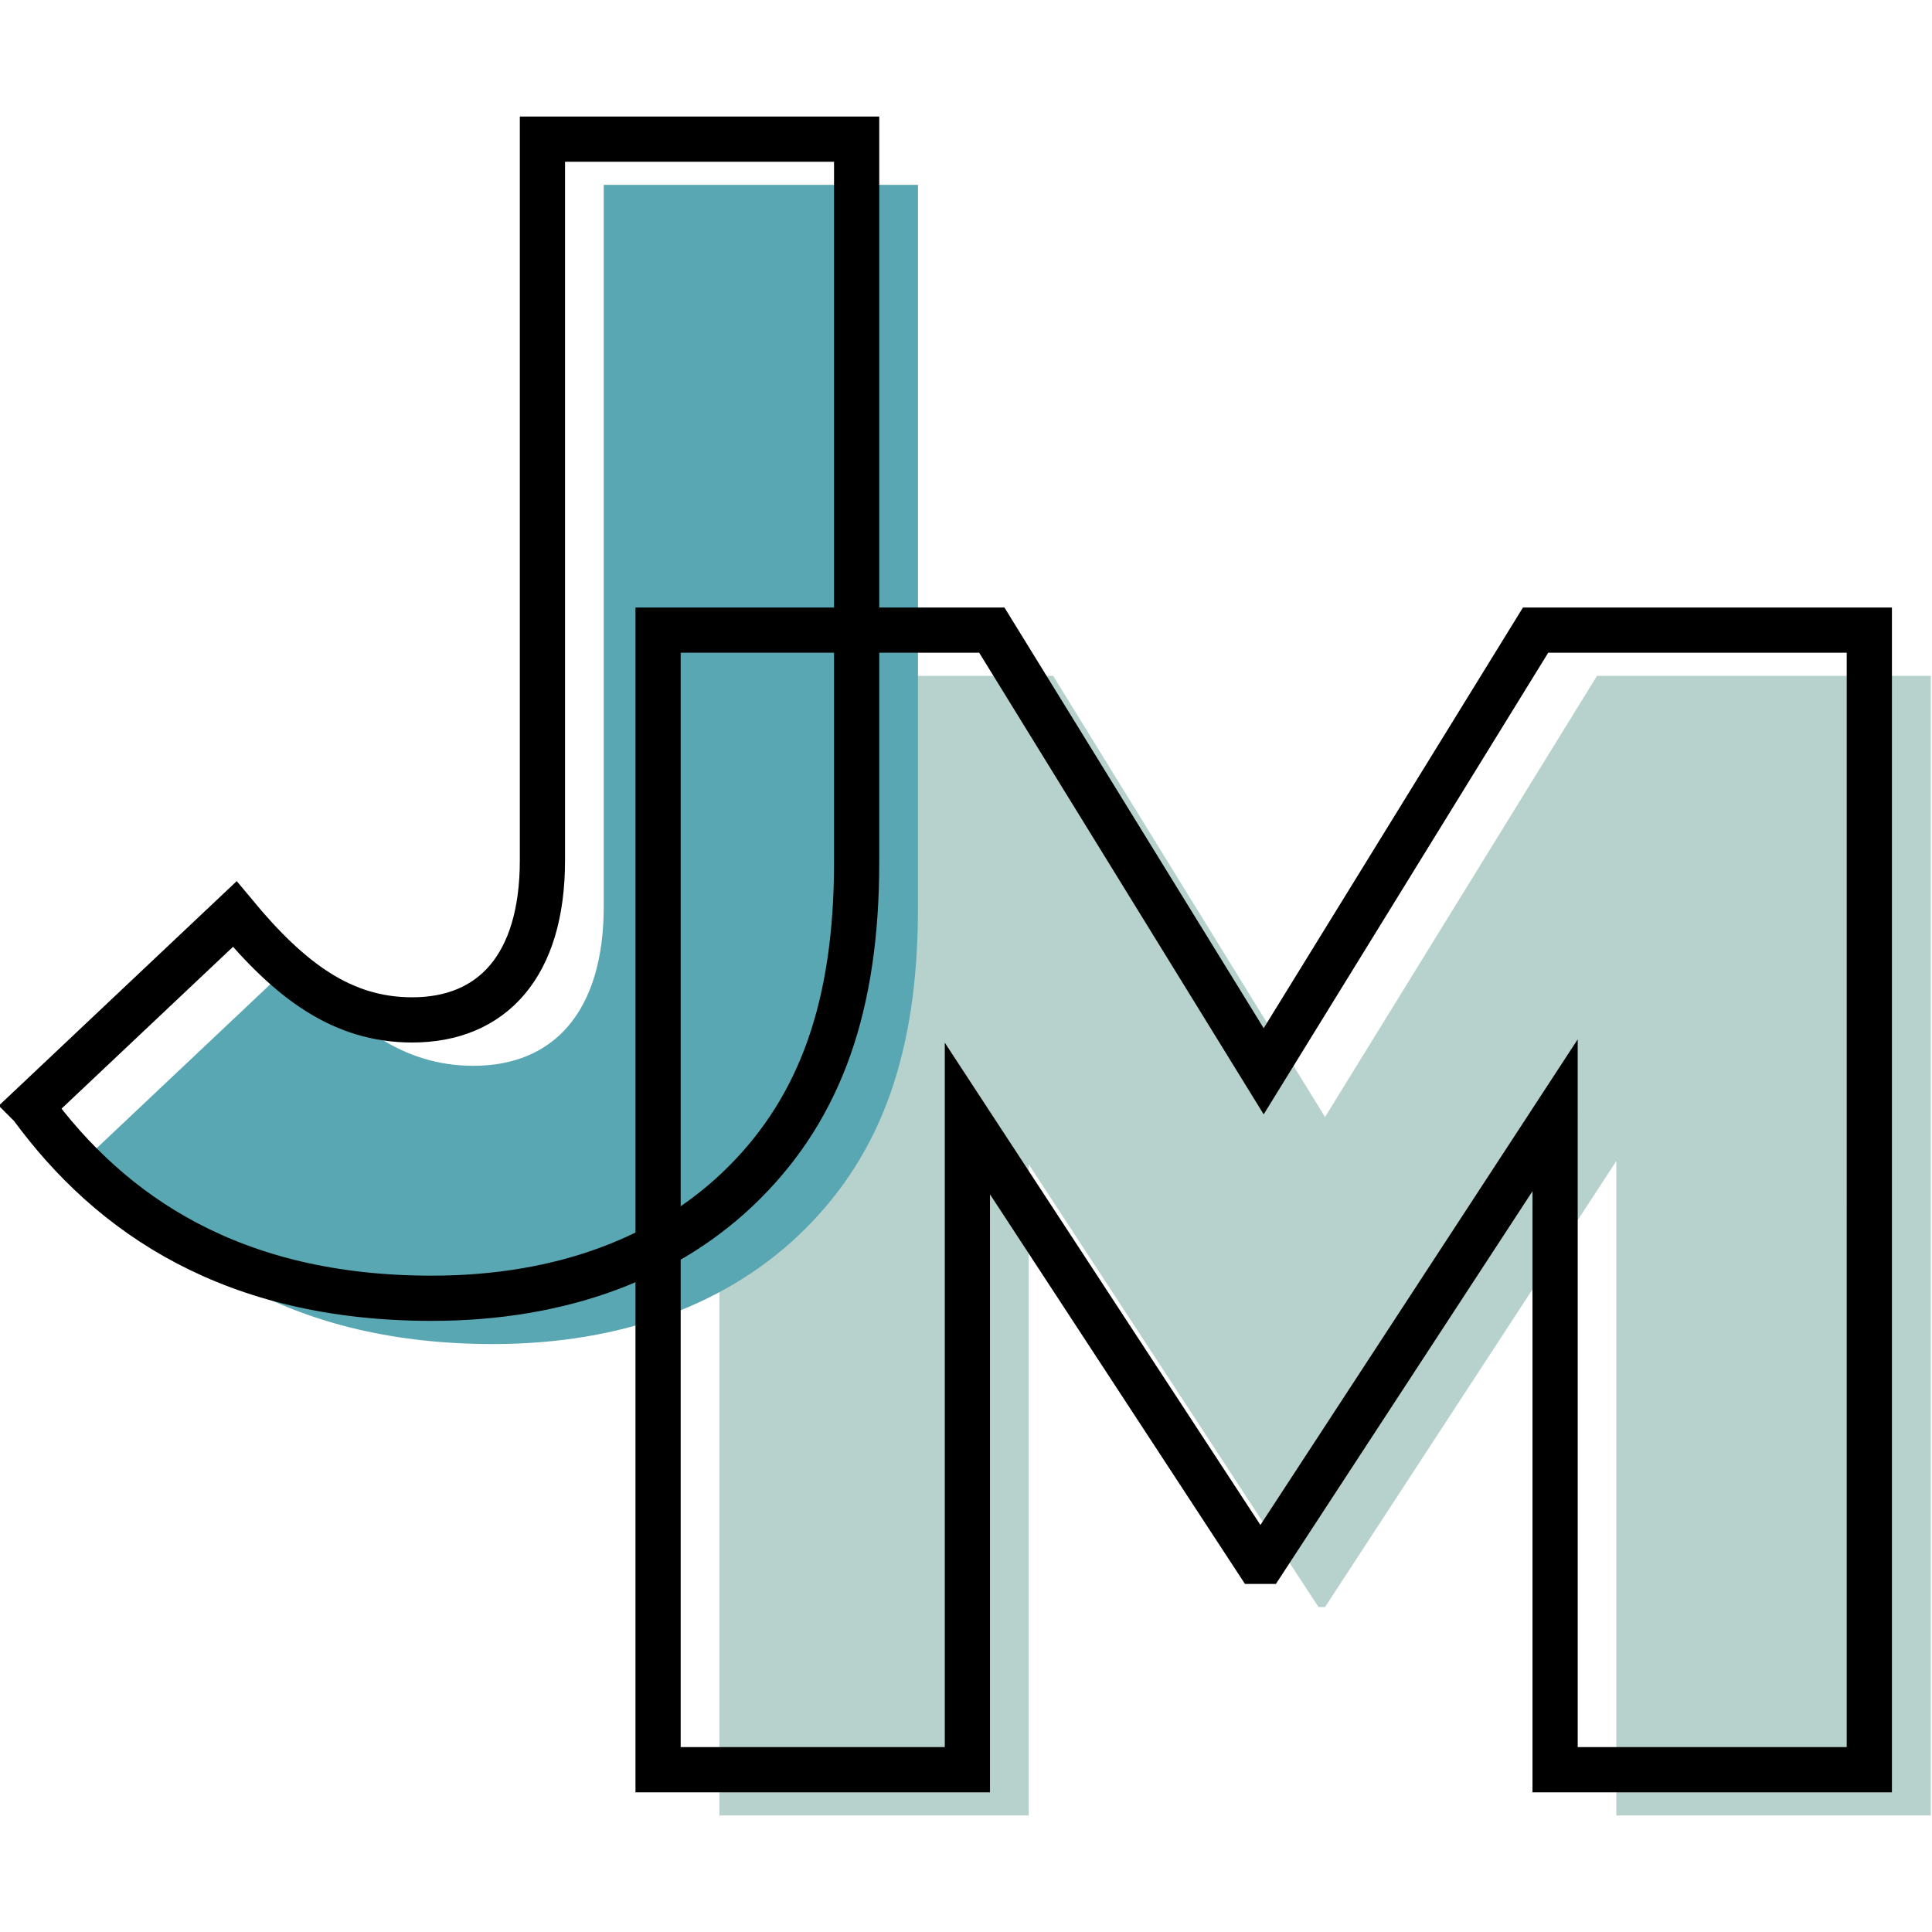 <svg xmlns="http://www.w3.org/2000/svg" viewBox="0 0 500 500">
    <defs>
        <style>
            .cls-3{fill:none;stroke:#000;stroke-miterlimit:10;stroke-width:11.7px}
        </style>
    </defs>
    <path fill="#b7d1cd" d="M186.179 174.9h86.37l70.37 114.18 70.39-114.18h86.38v294.94h-81.38V300.46l-75.39 115.44h-1.69l-75-114.59v168.53h-80.05z"/>
    <path fill="#59a7b2" d="M23.949 298.16l52.67-49.72c14.32 17.28 27.81 27.39 45.93 27.39 20.64 0 33.7-13.91 33.7-41.29V47.84h81.32v187.08c0 37.08-9.27 63.2-29.07 83-19.38 19.39-47.19 29.92-80.9 29.92-51.4 0-83-21.49-103.65-49.68z"/>
    <path d="M170.309 163.07h86.37l70.36 114.18 70.37-114.18h86.37V458h-81.32V288.63l-75.42 115.44h-1.68l-75-114.6V458h-80.05z" class="cls-3"/>
    <path d="M8.079 286.28l52.67-49.71c14.32 17.27 27.8 27.38 45.92 27.38 20.65 0 33.71-13.9 33.71-41.28V36.01h81.32v187.07c0 37.08-9.27 63.2-29.08 83-19.38 19.38-47.18 29.91-80.89 29.91-51.42.01-83-21.47-103.65-49.71z" class="cls-3"/>
</svg>
